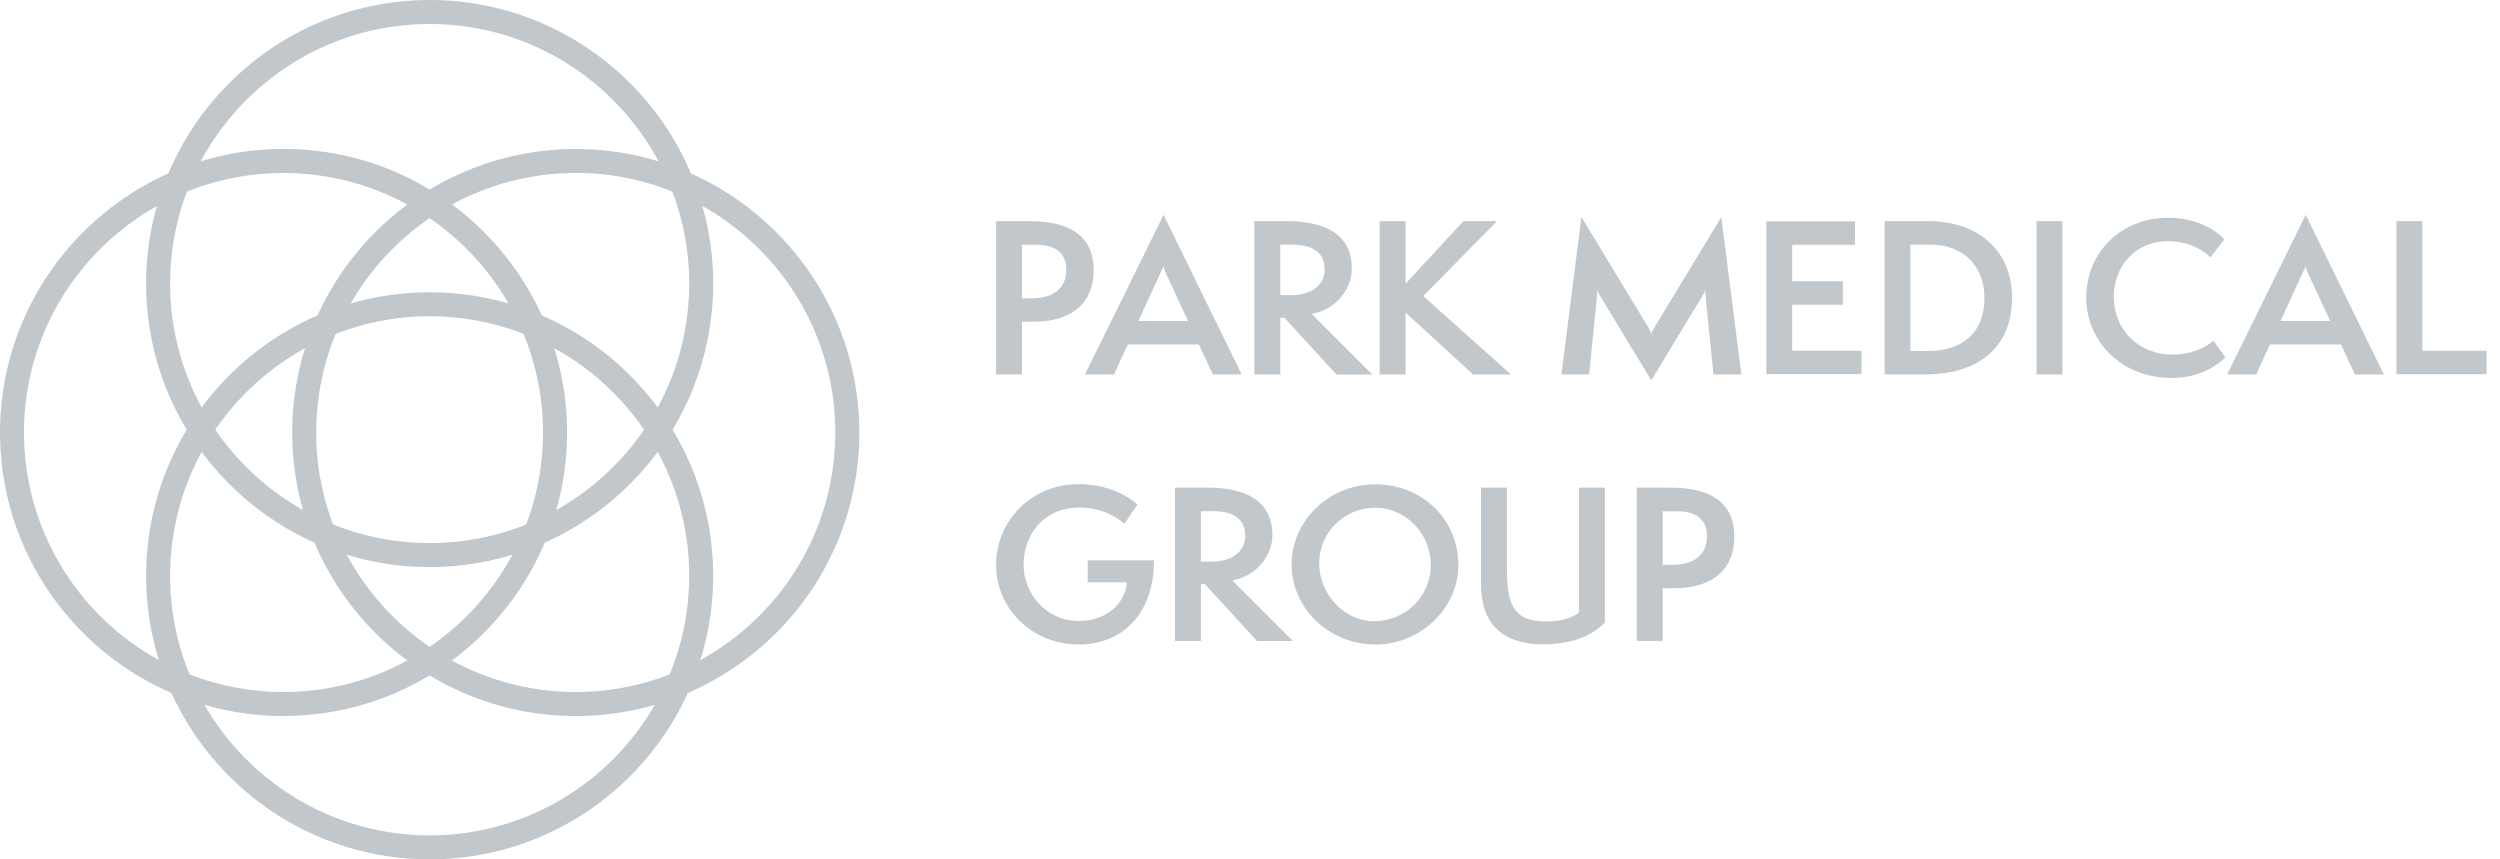 <svg width="128" height="44" viewBox="0 0 128 44" fill="none" xmlns="http://www.w3.org/2000/svg">
<g clip-path="url(#clip0_8986_57905)">
<path d="M29.478 36.663C21.464 36.655 14.969 30.16 14.961 22.146C14.969 14.131 21.464 7.637 29.478 7.628C37.493 7.637 43.988 14.131 44 22.146C43.992 30.16 37.493 36.655 29.478 36.663ZM29.478 8.857C22.142 8.865 16.197 14.809 16.189 22.146C16.197 29.479 22.142 35.423 29.478 35.431C36.815 35.423 42.759 29.479 42.768 22.142C42.759 14.805 36.815 8.861 29.478 8.853V8.857Z" fill="#C2C7CC"/>
<path d="M21.998 29.035C13.983 29.027 7.489 22.532 7.48 14.517C7.489 6.503 13.983 0.008 21.998 0C30.013 0.008 36.507 6.503 36.515 14.517C36.507 22.532 30.013 29.027 21.998 29.035ZM21.998 1.228C14.661 1.236 8.717 7.181 8.709 14.517C8.717 21.854 14.661 27.798 21.998 27.807C29.335 27.798 35.279 21.854 35.287 14.517C35.279 7.181 29.335 1.236 21.998 1.228Z" fill="#C2C7CC"/>
<path d="M14.518 36.663C6.503 36.655 0.008 30.16 0 22.146C0.008 14.131 6.503 7.637 14.518 7.624C22.532 7.632 29.027 14.127 29.035 22.142C29.027 30.156 22.532 36.651 14.518 36.659V36.663ZM14.518 8.857C7.181 8.865 1.236 14.809 1.228 22.142C1.236 29.478 7.181 35.423 14.518 35.431C21.85 35.423 27.794 29.478 27.803 22.146C27.794 14.813 21.85 8.869 14.518 8.857Z" fill="#C2C7CC"/>
<path d="M21.998 44C13.983 43.992 7.489 37.497 7.48 29.483C7.489 21.468 13.983 14.973 21.998 14.965C30.013 14.973 36.507 21.468 36.515 29.483C36.507 37.497 30.013 43.992 21.998 44ZM21.998 16.193C14.661 16.202 8.717 22.146 8.709 29.483C8.717 36.819 14.661 42.763 21.998 42.772C29.335 42.763 35.279 36.819 35.287 29.483C35.279 22.146 29.335 16.202 21.998 16.193Z" fill="#C2C7CC"/>
<path d="M51 19.171V11.322H52.708C54.564 11.322 55.994 11.933 55.994 13.833C55.994 15.41 55.012 16.474 52.894 16.474H52.326V19.171H51ZM52.867 15.274C54.018 15.274 54.597 14.662 54.597 13.822C54.597 12.981 54.067 12.534 53.074 12.534H52.326V15.274H52.867ZM62.096 19.171L61.381 17.637H57.741L57.037 19.171H55.552L59.575 11L63.575 19.171H62.091H62.096ZM59.7 13.996C59.646 13.893 59.575 13.718 59.564 13.625C59.542 13.718 59.46 13.882 59.406 13.996L58.287 16.431H60.825L59.695 13.996H59.7ZM68.422 19.171L65.759 16.267H65.551V19.171H64.225V11.322H65.884C67.336 11.322 69.214 11.693 69.214 13.751C69.214 14.832 68.373 15.858 67.161 16.076L70.262 19.176H68.428L68.422 19.171ZM66.07 15.115C67.243 15.115 67.822 14.515 67.822 13.816C67.822 12.976 67.292 12.528 66.163 12.528H65.551V15.11H66.07V15.115ZM75.419 19.171L71.965 16V19.171H70.638V11.322H71.965V14.526L74.928 11.322H76.648L72.871 15.159L77.363 19.171H75.414H75.419ZM87.728 19.171L87.335 15.263C87.313 15.099 87.302 14.963 87.335 14.826C87.285 14.952 87.209 15.083 87.105 15.252L84.546 19.471L81.986 15.252C81.882 15.088 81.811 14.952 81.756 14.826C81.789 14.963 81.778 15.094 81.756 15.263L81.363 19.171H79.944L80.97 11.115L84.415 16.797C84.485 16.922 84.529 17.004 84.54 17.097H84.551C84.562 17.004 84.606 16.922 84.687 16.797L88.131 11.115L89.157 19.171H87.738H87.728ZM90.435 19.16V11.333H94.976V12.534H91.761V14.4H94.354V15.601H91.761V17.954H95.309V19.154H90.435V19.16ZM96.493 19.171V11.322H98.764C101.105 11.322 103.016 12.681 103.016 15.252C103.016 17.823 101.242 19.171 98.567 19.171H96.493ZM98.742 17.97C100.308 17.97 101.602 17.195 101.602 15.225C101.602 13.598 100.472 12.528 98.895 12.528H97.814V17.97H98.737H98.742ZM104.271 19.171V11.322H105.597V19.171H104.271ZM113.937 18.303C113.222 18.985 112.289 19.351 111.17 19.351C108.632 19.351 106.814 17.484 106.814 15.236C106.814 12.987 108.534 11.147 111.023 11.147C112.627 11.147 113.626 11.944 113.883 12.255L113.179 13.178C112.627 12.637 111.83 12.348 111.023 12.348C109.26 12.348 108.223 13.707 108.223 15.197C108.223 16.835 109.456 18.155 111.23 18.155C112.213 18.155 113.015 17.752 113.326 17.441L113.937 18.303ZM120.574 19.171L119.859 17.637H116.219L115.515 19.171H114.03L118.053 11L122.053 19.171H120.569H120.574ZM118.178 13.996C118.129 13.893 118.053 13.718 118.042 13.625C118.02 13.718 117.938 13.882 117.884 13.996L116.765 16.431H119.303L118.173 13.996H118.178ZM122.698 19.16V11.322H124.024V17.959H127.31V19.16H122.698Z" fill="#C2C7CC"/>
<path d="M55.688 29.818V28.688H59.089C59.056 31.745 57.179 33 55.241 33C52.867 33 51 31.193 51 28.923C51 26.652 52.823 24.786 55.219 24.786C57.118 24.786 58.177 25.768 58.237 25.834L57.566 26.827C57.517 26.756 56.682 25.986 55.241 25.986C53.533 25.986 52.408 27.274 52.408 28.934C52.408 30.32 53.494 31.794 55.252 31.794C56.589 31.794 57.604 30.953 57.697 29.812H55.683L55.688 29.818ZM64.356 32.815L61.692 29.911H61.485V32.815H60.159V24.966H61.818C63.27 24.966 65.147 25.337 65.147 27.395C65.147 28.475 64.307 29.501 63.095 29.72L66.195 32.82H64.361L64.356 32.815ZM62.004 28.759C63.177 28.759 63.756 28.159 63.756 27.46C63.756 26.62 63.226 26.172 62.096 26.172H61.485V28.754H62.004V28.759ZM70.414 32.995C68.029 32.995 66.13 31.139 66.13 28.901C66.13 26.663 68.029 24.797 70.414 24.797C72.8 24.797 74.666 26.57 74.666 28.934C74.666 31.161 72.718 33 70.414 33V32.995ZM70.414 25.997C68.837 25.997 67.543 27.242 67.543 28.857C67.543 30.391 68.81 31.805 70.344 31.805C71.981 31.805 73.258 30.527 73.258 28.923C73.258 27.318 71.965 25.997 70.414 25.997ZM80.845 24.966H82.171V31.87C81.582 32.492 80.561 32.989 78.989 32.989C76.981 32.989 75.829 31.974 75.829 29.933V24.966H77.155V29.207C77.155 31.155 77.625 31.821 79.229 31.821C79.873 31.821 80.452 31.657 80.845 31.368V24.971V24.966ZM83.803 32.815V24.966H85.511C87.367 24.966 88.797 25.577 88.797 27.477C88.797 29.054 87.815 30.118 85.697 30.118H85.129V32.815H83.803ZM85.67 28.917C86.822 28.917 87.4 28.306 87.4 27.466C87.4 26.625 86.871 26.177 85.877 26.177H85.129V28.917H85.67Z" fill="#C2C7CC"/>
</g>
<defs>
<clipPath id="clip0_8986_57905">
<rect width="127.309" height="44" fill="white"/>
</clipPath>
</defs>
</svg>
